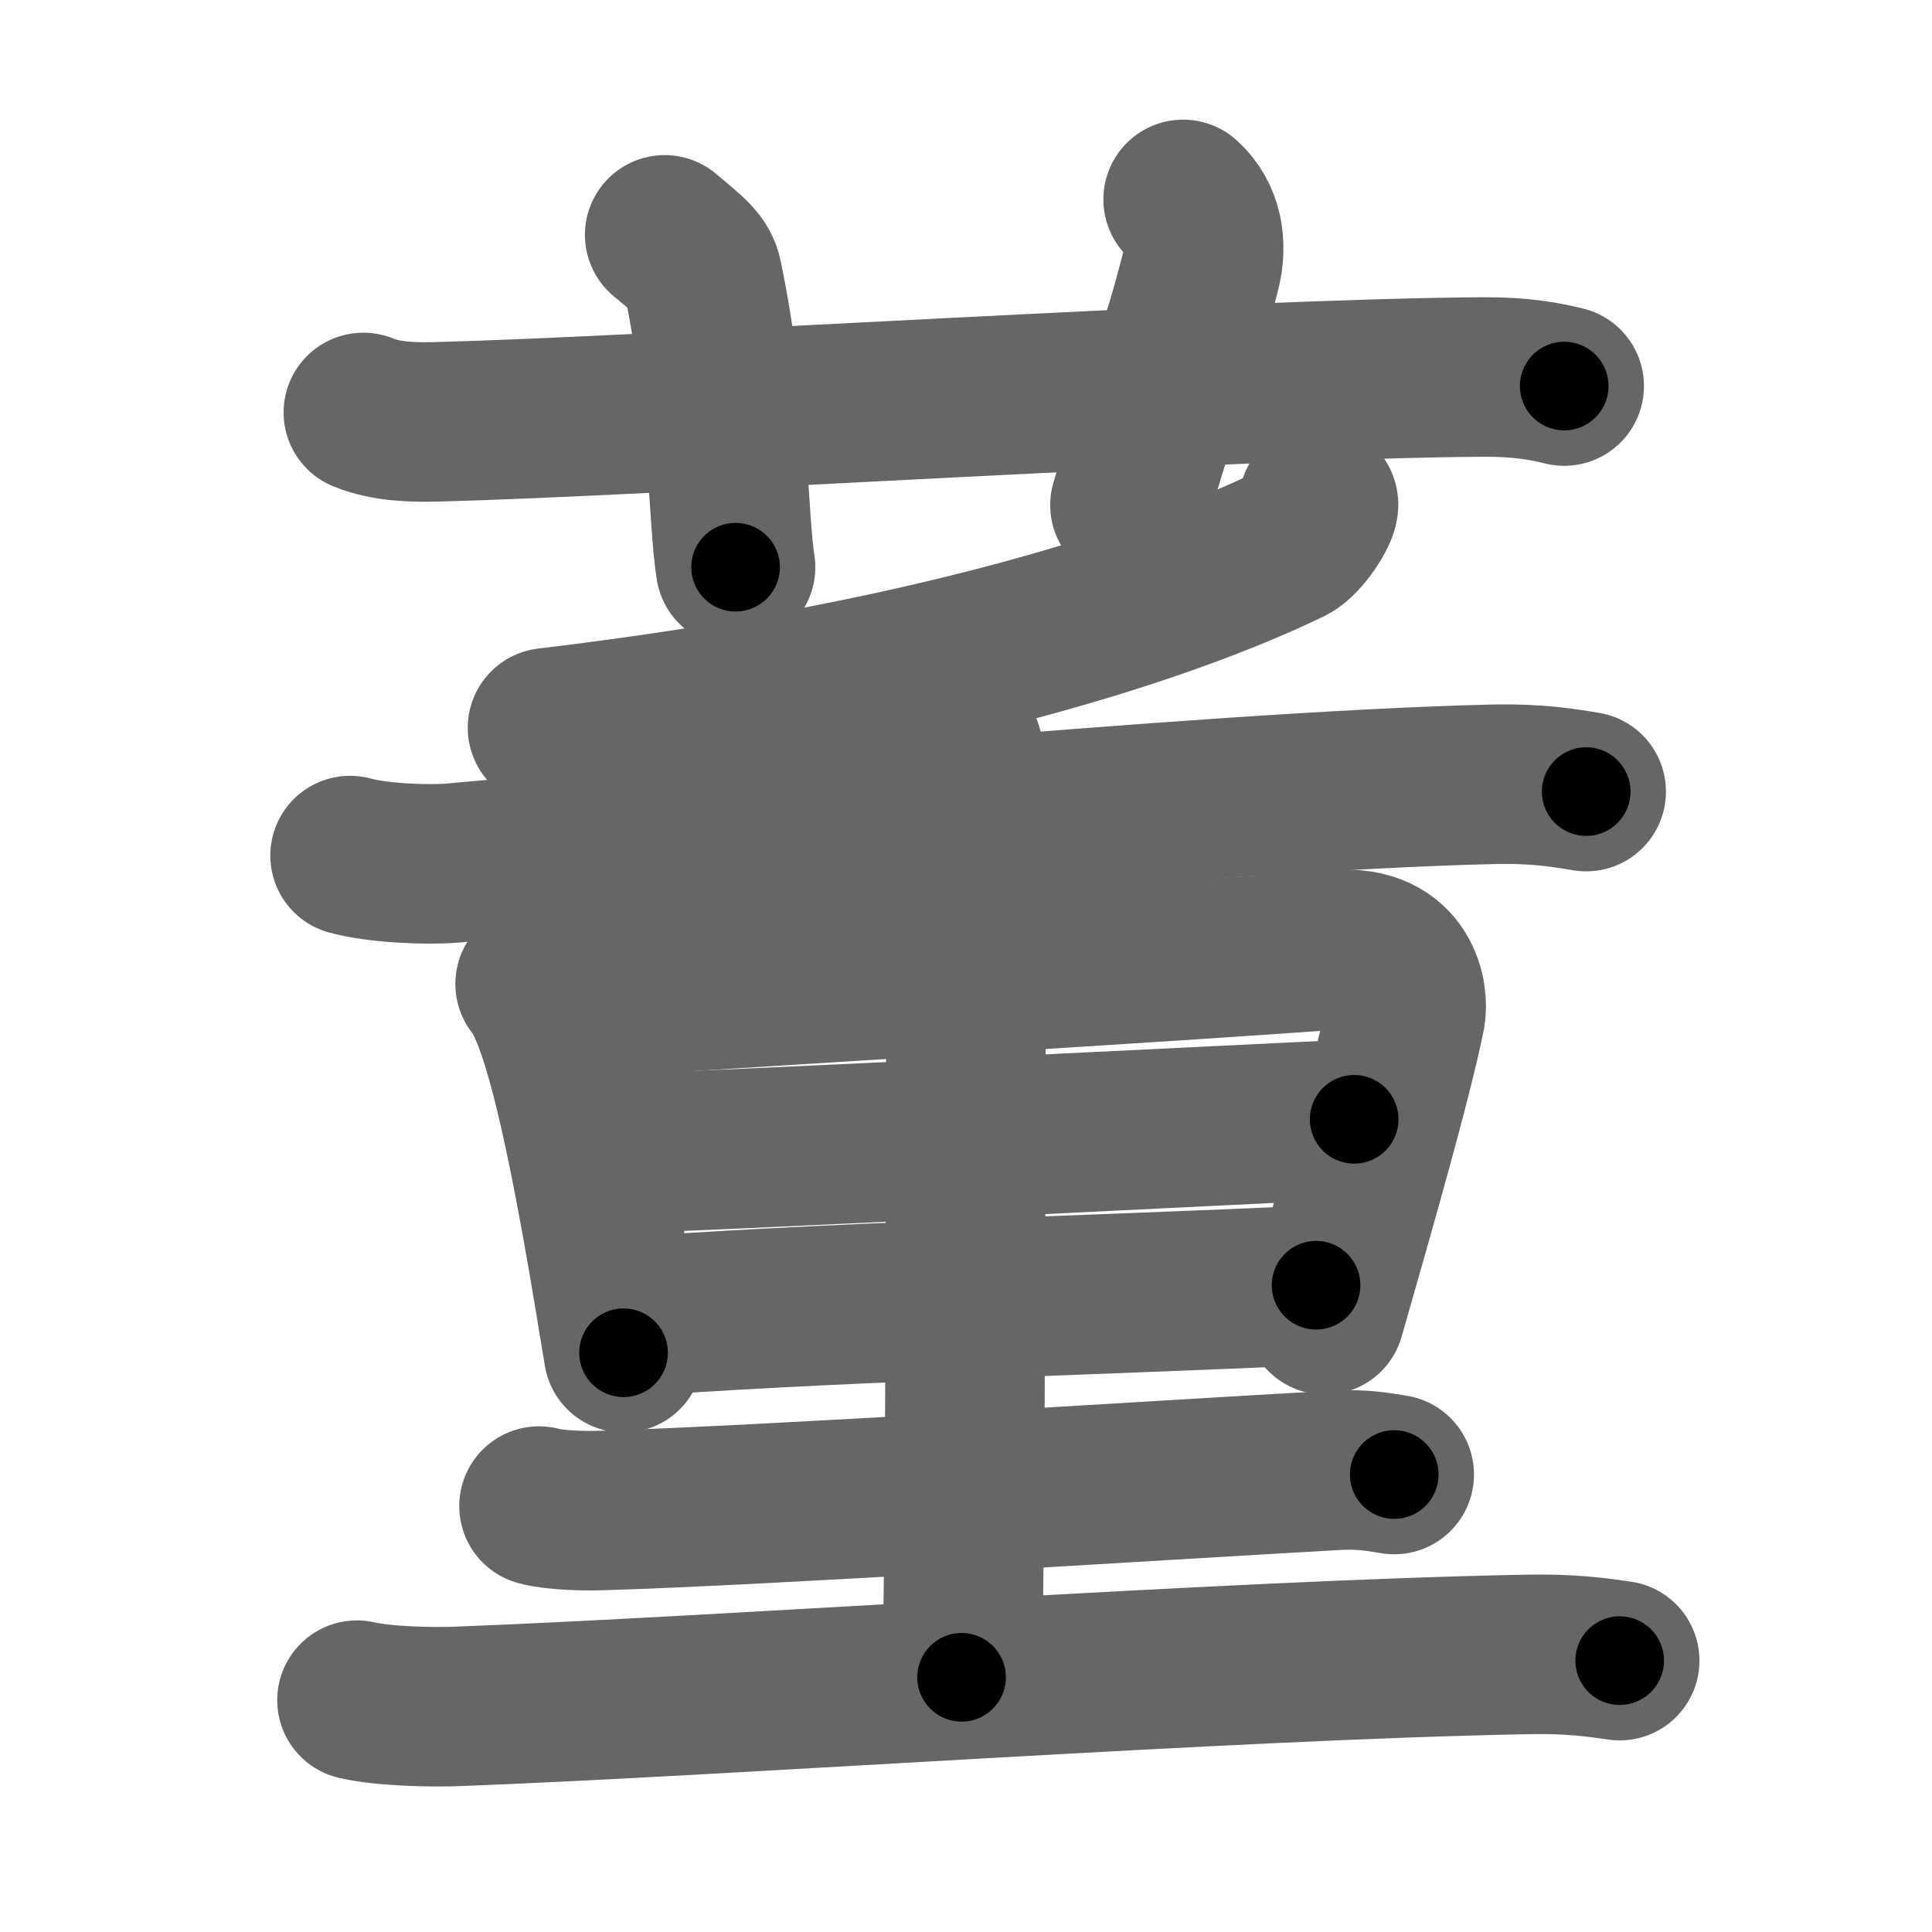 <svg xmlns="http://www.w3.org/2000/svg" width="109" height="109" viewBox="0 0 109 109" id="8463"><g fill="none" stroke="#666" stroke-width="9" stroke-linecap="round" stroke-linejoin="round"><g><g><path d="M20.5,23.27c1.29,0.53,2.8,0.56,4.1,0.53c11.9-0.3,45.4-2.46,59.12-2.53c2.16-0.01,3.45,0.25,4.53,0.51" /><path d="M37.5,13.25c1.5,1.25,1.98,1.63,2.14,2.4c1.5,7.19,1.43,13.74,1.86,16.35" /><path d="M66.75,11.25c1.12,1,1.37,2.52,1,4c-1.12,4.5-2.38,7.5-4,13.25" /></g><g><g><g><path d="M74.38,28.42c0.12,0.31-0.94,1.96-1.63,2.29c-5.25,2.56-18.25,7.54-41.86,10.35" /></g><g><path d="M19.75,48.27c1.52,0.42,4.31,0.55,5.82,0.42c8.93-0.77,42.43-4.06,58.61-4.44c2.53-0.06,4.05,0.2,5.31,0.41" /></g></g><g><path d="M30.19,55.51c0.38,0.33,0.39,0.57,0.6,0.99c1.72,3.47,3.33,13.35,4.39,19.82" /><path d="M31.96,56.38c13.29-0.87,33.58-2.07,43.51-2.8c3.65-0.27,4.01,2.68,3.83,3.64c-0.69,3.5-2.88,11.12-4.55,16.96" /><path d="M33.44,65.13C39.5,65,72.82,63.29,76.4,63.15" /><path d="M34.86,74.35c10.89-0.85,26.17-1.24,39.39-1.84" /><g><g><path d="M52.25,39.62c1.25,0.39,2.25,2.7,2.25,3.52c0,10.61,0,46.64-0.25,51.49" /></g></g><path d="M30.41,84.97c0.92,0.25,2.6,0.28,3.53,0.25c9.58-0.29,31.06-1.69,41.5-2.27c1.53-0.08,2.45,0.12,3.22,0.24" /><path d="M20.14,95.92c1.49,0.35,4.22,0.41,5.71,0.35c15.49-0.59,43.41-2.62,60.32-2.93c2.48-0.05,3.97,0.17,5.21,0.35" /></g></g></g></g><g fill="none" stroke="#000" stroke-width="5" stroke-linecap="round" stroke-linejoin="round"><path d="M20.5,23.27c1.29,0.53,2.8,0.56,4.1,0.53c11.9-0.3,45.4-2.46,59.12-2.53c2.16-0.01,3.45,0.25,4.53,0.51" stroke-dasharray="67.913" stroke-dashoffset="67.913"><animate attributeName="stroke-dashoffset" values="67.913;67.913;0" dur="0.511s" fill="freeze" begin="0s;8463.click" /></path><path d="M37.5,13.25c1.5,1.25,1.98,1.63,2.14,2.4c1.5,7.19,1.43,13.74,1.86,16.35" stroke-dasharray="19.748" stroke-dashoffset="19.748"><animate attributeName="stroke-dashoffset" values="19.748" fill="freeze" begin="8463.click" /><animate attributeName="stroke-dashoffset" values="19.748;19.748;0" keyTimes="0;0.722;1" dur="0.708s" fill="freeze" begin="0s;8463.click" /></path><path d="M66.75,11.25c1.12,1,1.37,2.52,1,4c-1.12,4.5-2.38,7.5-4,13.25" stroke-dasharray="18.185" stroke-dashoffset="18.185"><animate attributeName="stroke-dashoffset" values="18.185" fill="freeze" begin="8463.click" /><animate attributeName="stroke-dashoffset" values="18.185;18.185;0" keyTimes="0;0.796;1" dur="0.89s" fill="freeze" begin="0s;8463.click" /></path><path d="M74.38,28.42c0.12,0.31-0.94,1.96-1.63,2.29c-5.25,2.56-18.25,7.54-41.86,10.35" stroke-dasharray="46.181" stroke-dashoffset="46.181"><animate attributeName="stroke-dashoffset" values="46.181" fill="freeze" begin="8463.click" /><animate attributeName="stroke-dashoffset" values="46.181;46.181;0" keyTimes="0;0.658;1" dur="1.352s" fill="freeze" begin="0s;8463.click" /></path><path d="M19.75,48.27c1.52,0.42,4.31,0.55,5.82,0.42c8.93-0.77,42.43-4.06,58.61-4.44c2.53-0.06,4.05,0.2,5.31,0.41" stroke-dasharray="69.979" stroke-dashoffset="69.979"><animate attributeName="stroke-dashoffset" values="69.979" fill="freeze" begin="8463.click" /><animate attributeName="stroke-dashoffset" values="69.979;69.979;0" keyTimes="0;0.72;1" dur="1.878s" fill="freeze" begin="0s;8463.click" /></path><path d="M30.19,55.51c0.38,0.33,0.39,0.57,0.6,0.99c1.72,3.47,3.33,13.35,4.39,19.82" stroke-dasharray="21.515" stroke-dashoffset="21.515"><animate attributeName="stroke-dashoffset" values="21.515" fill="freeze" begin="8463.click" /><animate attributeName="stroke-dashoffset" values="21.515;21.515;0" keyTimes="0;0.897;1" dur="2.093s" fill="freeze" begin="0s;8463.click" /></path><path d="M31.96,56.38c13.29-0.87,33.58-2.07,43.51-2.8c3.65-0.27,4.01,2.68,3.83,3.64c-0.69,3.5-2.88,11.12-4.55,16.96" stroke-dasharray="67.354" stroke-dashoffset="67.354"><animate attributeName="stroke-dashoffset" values="67.354" fill="freeze" begin="8463.click" /><animate attributeName="stroke-dashoffset" values="67.354;67.354;0" keyTimes="0;0.805;1" dur="2.599s" fill="freeze" begin="0s;8463.click" /></path><path d="M33.44,65.13C39.5,65,72.82,63.29,76.4,63.15" stroke-dasharray="43.007" stroke-dashoffset="43.007"><animate attributeName="stroke-dashoffset" values="43.007" fill="freeze" begin="8463.click" /><animate attributeName="stroke-dashoffset" values="43.007;43.007;0" keyTimes="0;0.858;1" dur="3.029s" fill="freeze" begin="0s;8463.click" /></path><path d="M34.86,74.35c10.89-0.85,26.17-1.24,39.39-1.84" stroke-dasharray="39.436" stroke-dashoffset="39.436"><animate attributeName="stroke-dashoffset" values="39.436" fill="freeze" begin="8463.click" /><animate attributeName="stroke-dashoffset" values="39.436;39.436;0" keyTimes="0;0.885;1" dur="3.423s" fill="freeze" begin="0s;8463.click" /></path><path d="M52.25,39.62c1.25,0.39,2.25,2.7,2.25,3.52c0,10.61,0,46.64-0.25,51.49" stroke-dasharray="55.846" stroke-dashoffset="55.846"><animate attributeName="stroke-dashoffset" values="55.846" fill="freeze" begin="8463.click" /><animate attributeName="stroke-dashoffset" values="55.846;55.846;0" keyTimes="0;0.86;1" dur="3.981s" fill="freeze" begin="0s;8463.click" /></path><path d="M30.41,84.97c0.92,0.25,2.6,0.28,3.53,0.25c9.58-0.29,31.06-1.69,41.5-2.27c1.53-0.08,2.45,0.12,3.22,0.24" stroke-dasharray="48.349" stroke-dashoffset="48.349"><animate attributeName="stroke-dashoffset" values="48.349" fill="freeze" begin="8463.click" /><animate attributeName="stroke-dashoffset" values="48.349;48.349;0" keyTimes="0;0.892;1" dur="4.464s" fill="freeze" begin="0s;8463.click" /></path><path d="M20.14,95.92c1.49,0.35,4.22,0.41,5.71,0.35c15.49-0.59,43.41-2.62,60.32-2.93c2.48-0.05,3.97,0.17,5.21,0.35" stroke-dasharray="71.357" stroke-dashoffset="71.357"><animate attributeName="stroke-dashoffset" values="71.357" fill="freeze" begin="8463.click" /><animate attributeName="stroke-dashoffset" values="71.357;71.357;0" keyTimes="0;0.893;1" dur="5.001s" fill="freeze" begin="0s;8463.click" /></path></g></svg>